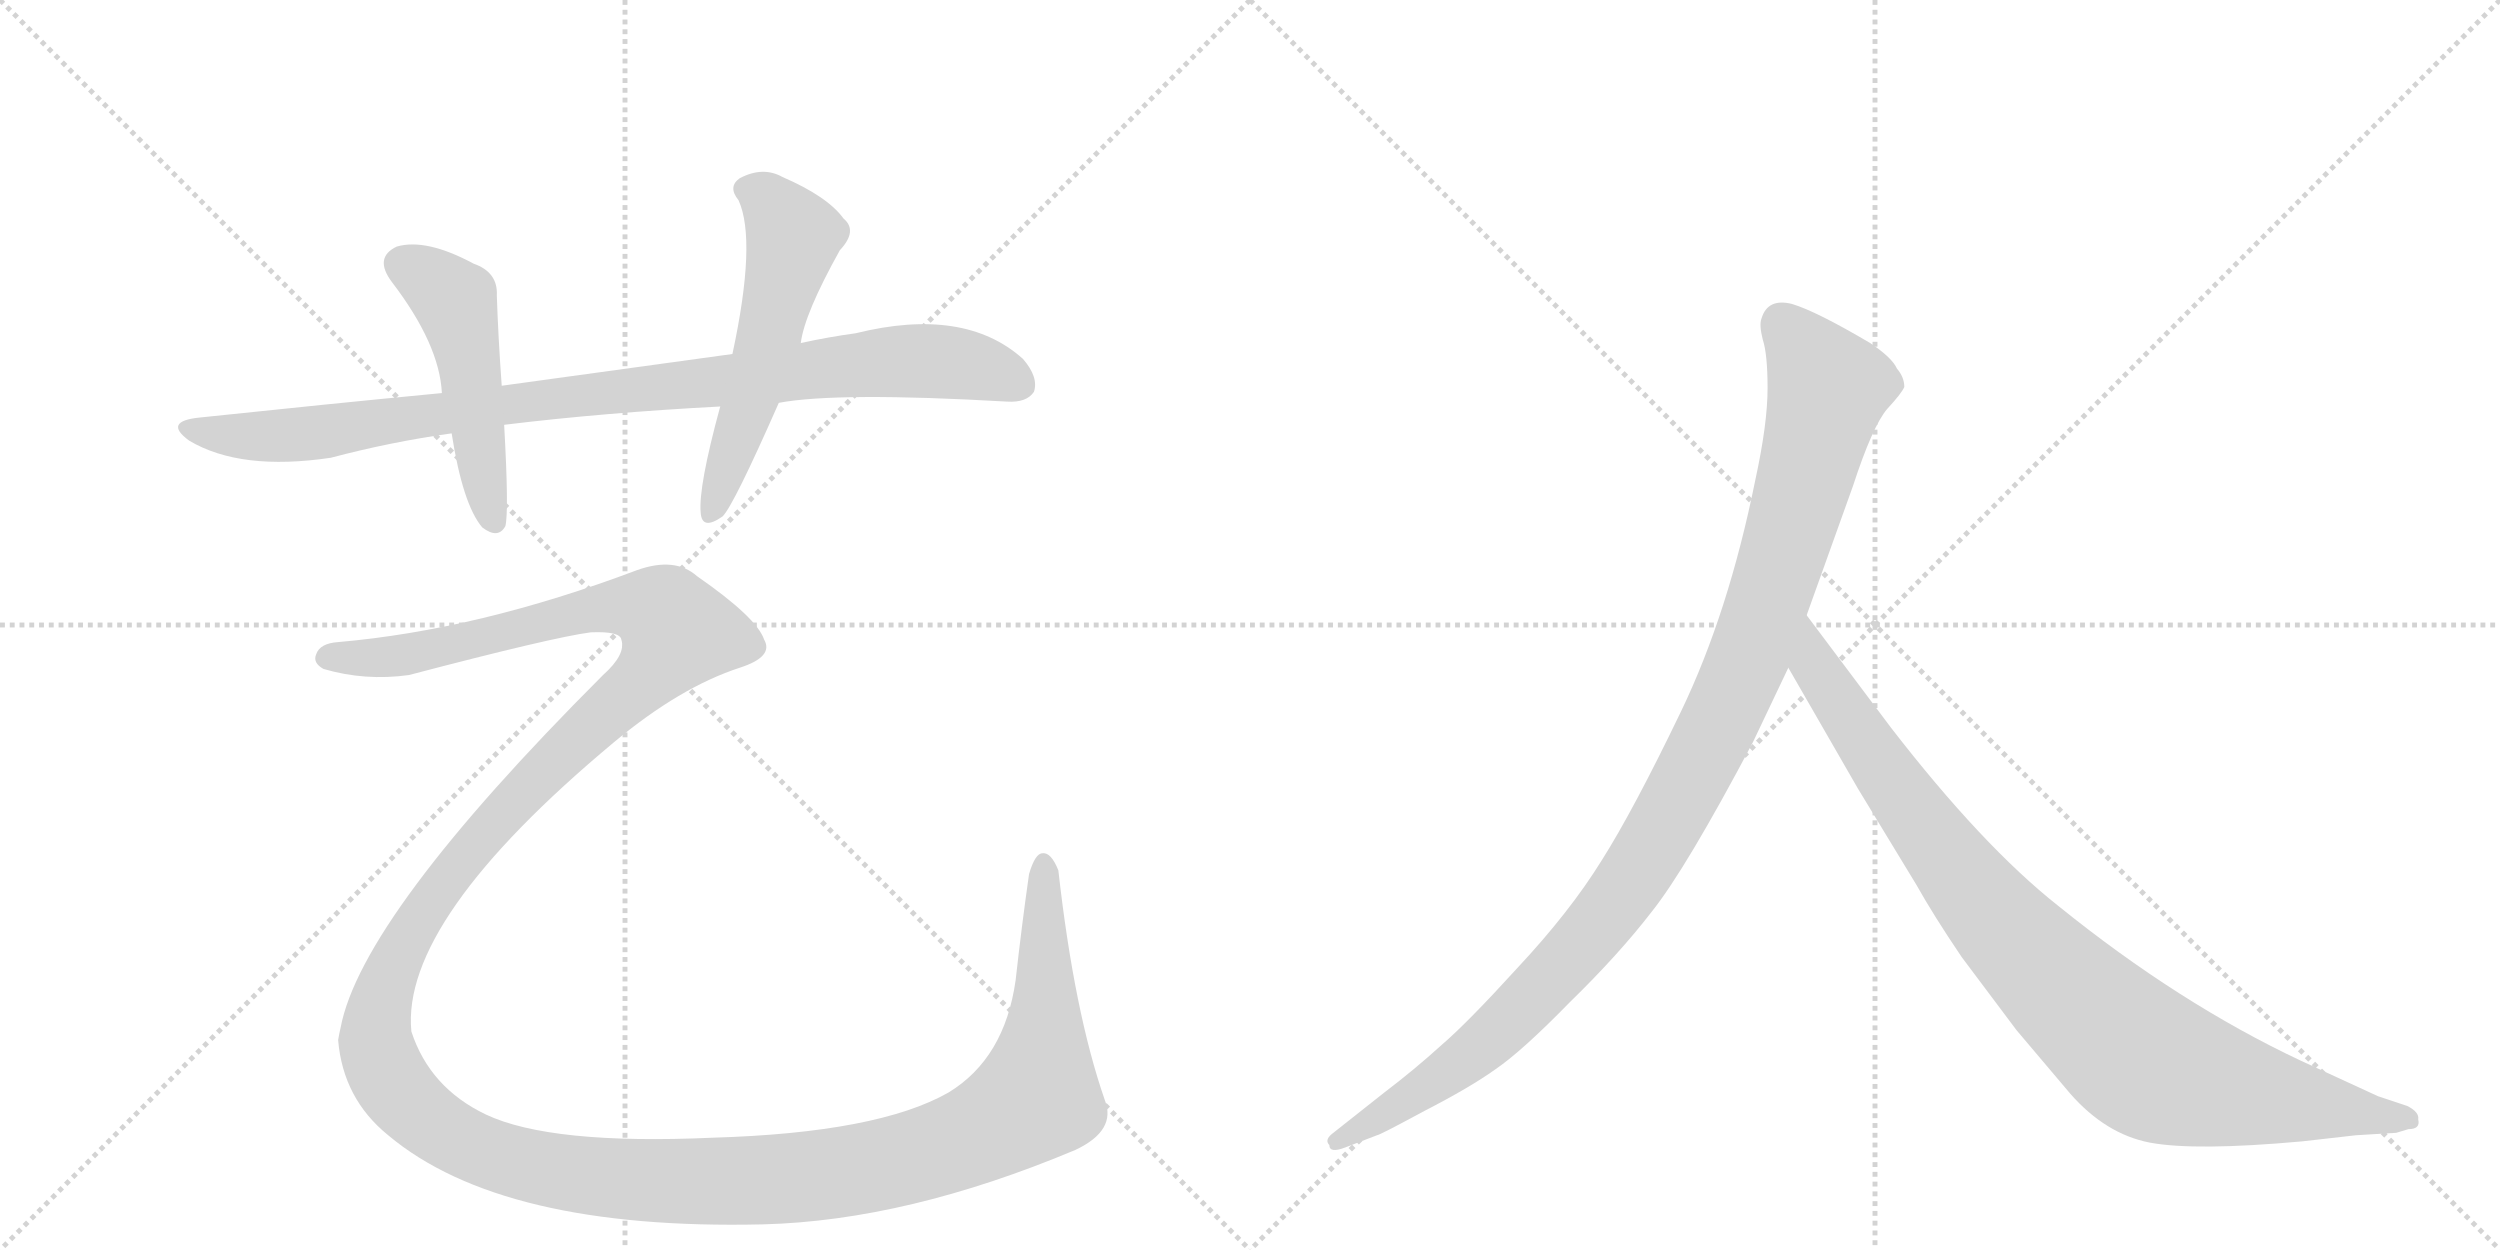 <svg version="1.1" viewBox="0 0 2048 1024" xmlns="http://www.w3.org/2000/svg">
  <g stroke="lightgray" stroke-dasharray="1,1" stroke-width="1" transform="scale(4, 4)">
    <line x1="0" y1="0" x2="256" y2="256"></line>
    <line x1="256" y1="0" x2="0" y2="256"></line>
    <line x1="128" y1="0" x2="128" y2="256"></line>
    <line x1="0" y1="128" x2="256" y2="128"></line>
    <line x1="256" y1="0" x2="512" y2="256"></line>
    <line x1="512" y1="0" x2="256" y2="256"></line>
    <line x1="384" y1="0" x2="384" y2="256"></line>
    <line x1="256" y1="128" x2="512" y2="128"></line>
  </g>
<g transform="scale(1, -1) translate(0, -850)">
   <style type="text/css">
    @keyframes keyframes0 {
      from {
       stroke: black;
       stroke-dashoffset: 943;
       stroke-width: 128;
       }
       75% {
       animation-timing-function: step-end;
       stroke: black;
       stroke-dashoffset: 0;
       stroke-width: 128;
       }
       to {
       stroke: black;
       stroke-width: 1024;
       }
       }
       #make-me-a-hanzi-animation-0 {
         animation: keyframes0 1.017s both;
         animation-delay: 0s;
         animation-timing-function: linear;
       }
    @keyframes keyframes1 {
      from {
       stroke: black;
       stroke-dashoffset: 489;
       stroke-width: 128;
       }
       61% {
       animation-timing-function: step-end;
       stroke: black;
       stroke-dashoffset: 0;
       stroke-width: 128;
       }
       to {
       stroke: black;
       stroke-width: 1024;
       }
       }
       #make-me-a-hanzi-animation-1 {
         animation: keyframes1 0.648s both;
         animation-delay: 1.017s;
         animation-timing-function: linear;
       }
    @keyframes keyframes2 {
      from {
       stroke: black;
       stroke-dashoffset: 548;
       stroke-width: 128;
       }
       64% {
       animation-timing-function: step-end;
       stroke: black;
       stroke-dashoffset: 0;
       stroke-width: 128;
       }
       to {
       stroke: black;
       stroke-width: 1024;
       }
       }
       #make-me-a-hanzi-animation-2 {
         animation: keyframes2 0.696s both;
         animation-delay: 1.665s;
         animation-timing-function: linear;
       }
    @keyframes keyframes3 {
      from {
       stroke: black;
       stroke-dashoffset: 1773;
       stroke-width: 128;
       }
       85% {
       animation-timing-function: step-end;
       stroke: black;
       stroke-dashoffset: 0;
       stroke-width: 128;
       }
       to {
       stroke: black;
       stroke-width: 1024;
       }
       }
       #make-me-a-hanzi-animation-3 {
         animation: keyframes3 1.693s both;
         animation-delay: 2.361s;
         animation-timing-function: linear;
       }
    @keyframes keyframes4 {
      from {
       stroke: black;
       stroke-dashoffset: 1082;
       stroke-width: 128;
       }
       78% {
       animation-timing-function: step-end;
       stroke: black;
       stroke-dashoffset: 0;
       stroke-width: 128;
       }
       to {
       stroke: black;
       stroke-width: 1024;
       }
       }
       #make-me-a-hanzi-animation-4 {
         animation: keyframes4 1.131s both;
         animation-delay: 4.054s;
         animation-timing-function: linear;
       }
    @keyframes keyframes5 {
      from {
       stroke: black;
       stroke-dashoffset: 935;
       stroke-width: 128;
       }
       75% {
       animation-timing-function: step-end;
       stroke: black;
       stroke-dashoffset: 0;
       stroke-width: 128;
       }
       to {
       stroke: black;
       stroke-width: 1024;
       }
       }
       #make-me-a-hanzi-animation-5 {
         animation: keyframes5 1.011s both;
         animation-delay: 5.185s;
         animation-timing-function: linear;
       }
</style>
<path d="M 638 520 Q 686 529 825 521 Q 841 520 847 529 Q 851 541 838 556 Q 790 599 701 577 Q 679 574 656 569 L 600 560 L 411 534 L 362 528 Q 268 519 164 508 Q 133 505 155 489 Q 197 464 271 475 Q 320 488 370 495 L 413 502 Q 495 512 590 517 L 638 520 Z" fill="lightgray"></path> 
<path d="M 411 534 Q 408 576 407 608 Q 408 627 388 634 Q 349 655 325 648 Q 306 639 321 619 Q 360 568 362 528 L 370 495 Q 379 437 395 418 Q 408 408 414 419 Q 417 431 413 502 L 411 534 Z" fill="lightgray"></path> 
<path d="M 656 569 Q 659 593 688 645 Q 703 661 691 671 Q 678 689 641 705 Q 625 714 606 704 Q 596 697 605 686 Q 620 653 600 560 L 590 517 Q 572 451 574 430 Q 575 415 592 427 Q 601 436 638 520 L 656 569 Z" fill="lightgray"></path> 
<path d="M 277 324 Q 262 323 259 314 Q 256 307 265 302 Q 299 292 335 297 Q 453 328 484 332 Q 508 333 509 326 Q 513 314 494 297 Q 296 99 279 8 Q 278 4 277 -2 Q 281 -50 318 -80 Q 411 -158 625 -153 Q 743 -150 881 -92 Q 915 -76 905 -51 Q 880 21 867 137 Q 861 152 854 151 Q 848 151 843 134 Q 837 92 832 47 Q 823 -17 777 -45 Q 719 -78 584 -82 Q 451 -88 398 -63 Q 352 -41 337 5 Q 328 96 503 242 Q 557 287 606 303 Q 634 312 626 326 Q 620 344 571 378 Q 553 394 522 383 Q 392 334 277 324 Z" fill="lightgray"></path> 
<path d="M 1436 242 L 1465 303 L 1480 346 L 1518 452 Q 1534 501 1546 515 Q 1558 528 1560 533 Q 1560 541 1554 548 Q 1550 557 1532 569 Q 1488 595 1468 601 Q 1448 606 1443 589 Q 1441 584 1444 572 Q 1448 560 1448 532 Q 1448 503 1438 457 Q 1416 348 1377 267 Q 1338 186 1312 145 Q 1286 103 1243 57 Q 1202 12 1181 -6 Q 1159 -26 1134 -45 L 1091 -79 Q 1085 -84 1089 -88 Q 1089 -95 1102 -90 L 1128 -80 Q 1130 -80 1167 -60 Q 1204 -41 1225 -26 Q 1247 -11 1286 29 Q 1326 68 1353 103 Q 1381 138 1436 242 Z" fill="lightgray"></path> 
<path d="M 1465 303 L 1522 204 L 1570 125 Q 1584 100 1607 66 L 1652 6 L 1696 -46 Q 1725 -79 1761 -86 Q 1798 -93 1886 -85 L 1930 -80 L 1963 -78 L 1973 -75 Q 1983 -75 1981 -67 Q 1982 -61 1972 -56 L 1948 -48 L 1885 -19 Q 1785 28 1686 108 Q 1624 157 1549 254 L 1480 346 C 1462 370 1450 329 1465 303 Z" fill="lightgray"></path> 
      <clipPath id="make-me-a-hanzi-clip-0">
      <path d="M 638 520 Q 686 529 825 521 Q 841 520 847 529 Q 851 541 838 556 Q 790 599 701 577 Q 679 574 656 569 L 600 560 L 411 534 L 362 528 Q 268 519 164 508 Q 133 505 155 489 Q 197 464 271 475 Q 320 488 370 495 L 413 502 Q 495 512 590 517 L 638 520 Z" fill="lightgray"></path>
      </clipPath>
      <path clip-path="url(#make-me-a-hanzi-clip-0)" d="M 157 500 L 201 492 L 243 493 L 484 528 L 749 555 L 798 550 L 836 535 " fill="none" id="make-me-a-hanzi-animation-0" stroke-dasharray="815 1630" stroke-linecap="round"></path>

      <clipPath id="make-me-a-hanzi-clip-1">
      <path d="M 411 534 Q 408 576 407 608 Q 408 627 388 634 Q 349 655 325 648 Q 306 639 321 619 Q 360 568 362 528 L 370 495 Q 379 437 395 418 Q 408 408 414 419 Q 417 431 413 502 L 411 534 Z" fill="lightgray"></path>
      </clipPath>
      <path clip-path="url(#make-me-a-hanzi-clip-1)" d="M 331 632 L 357 618 L 373 600 L 405 423 " fill="none" id="make-me-a-hanzi-animation-1" stroke-dasharray="361 722" stroke-linecap="round"></path>

      <clipPath id="make-me-a-hanzi-clip-2">
      <path d="M 656 569 Q 659 593 688 645 Q 703 661 691 671 Q 678 689 641 705 Q 625 714 606 704 Q 596 697 605 686 Q 620 653 600 560 L 590 517 Q 572 451 574 430 Q 575 415 592 427 Q 601 436 638 520 L 656 569 Z" fill="lightgray"></path>
      </clipPath>
      <path clip-path="url(#make-me-a-hanzi-clip-2)" d="M 612 695 L 628 687 L 650 655 L 614 517 L 583 430 " fill="none" id="make-me-a-hanzi-animation-2" stroke-dasharray="420 840" stroke-linecap="round"></path>

      <clipPath id="make-me-a-hanzi-clip-3">
      <path d="M 277 324 Q 262 323 259 314 Q 256 307 265 302 Q 299 292 335 297 Q 453 328 484 332 Q 508 333 509 326 Q 513 314 494 297 Q 296 99 279 8 Q 278 4 277 -2 Q 281 -50 318 -80 Q 411 -158 625 -153 Q 743 -150 881 -92 Q 915 -76 905 -51 Q 880 21 867 137 Q 861 152 854 151 Q 848 151 843 134 Q 837 92 832 47 Q 823 -17 777 -45 Q 719 -78 584 -82 Q 451 -88 398 -63 Q 352 -41 337 5 Q 328 96 503 242 Q 557 287 606 303 Q 634 312 626 326 Q 620 344 571 378 Q 553 394 522 383 Q 392 334 277 324 Z" fill="lightgray"></path>
      </clipPath>
      <path clip-path="url(#make-me-a-hanzi-clip-3)" d="M 269 312 L 343 314 L 505 354 L 539 349 L 554 336 L 545 314 L 522 288 L 452 226 L 385 155 L 339 91 L 312 29 L 308 -5 L 326 -44 L 368 -80 L 416 -100 L 503 -116 L 644 -116 L 725 -104 L 811 -74 L 850 -47 L 856 2 L 855 144 " fill="none" id="make-me-a-hanzi-animation-3" stroke-dasharray="1645 3290" stroke-linecap="round"></path>

      <clipPath id="make-me-a-hanzi-clip-4">
      <path d="M 1436 242 L 1465 303 L 1480 346 L 1518 452 Q 1534 501 1546 515 Q 1558 528 1560 533 Q 1560 541 1554 548 Q 1550 557 1532 569 Q 1488 595 1468 601 Q 1448 606 1443 589 Q 1441 584 1444 572 Q 1448 560 1448 532 Q 1448 503 1438 457 Q 1416 348 1377 267 Q 1338 186 1312 145 Q 1286 103 1243 57 Q 1202 12 1181 -6 Q 1159 -26 1134 -45 L 1091 -79 Q 1085 -84 1089 -88 Q 1089 -95 1102 -90 L 1128 -80 Q 1130 -80 1167 -60 Q 1204 -41 1225 -26 Q 1247 -11 1286 29 Q 1326 68 1353 103 Q 1381 138 1436 242 Z" fill="lightgray"></path>
      </clipPath>
      <path clip-path="url(#make-me-a-hanzi-clip-4)" d="M 1460 585 L 1498 532 L 1436 321 L 1376 196 L 1320 105 L 1251 28 L 1167 -42 L 1096 -85 " fill="none" id="make-me-a-hanzi-animation-4" stroke-dasharray="954 1908" stroke-linecap="round"></path>

      <clipPath id="make-me-a-hanzi-clip-5">
      <path d="M 1465 303 L 1522 204 L 1570 125 Q 1584 100 1607 66 L 1652 6 L 1696 -46 Q 1725 -79 1761 -86 Q 1798 -93 1886 -85 L 1930 -80 L 1963 -78 L 1973 -75 Q 1983 -75 1981 -67 Q 1982 -61 1972 -56 L 1948 -48 L 1885 -19 Q 1785 28 1686 108 Q 1624 157 1549 254 L 1480 346 C 1462 370 1450 329 1465 303 Z" fill="lightgray"></path>
      </clipPath>
      <path clip-path="url(#make-me-a-hanzi-clip-5)" d="M 1481 338 L 1486 305 L 1603 137 L 1677 53 L 1745 -10 L 1770 -26 L 1804 -37 L 1972 -66 " fill="none" id="make-me-a-hanzi-animation-5" stroke-dasharray="807 1614" stroke-linecap="round"></path>

</g>
</svg>
